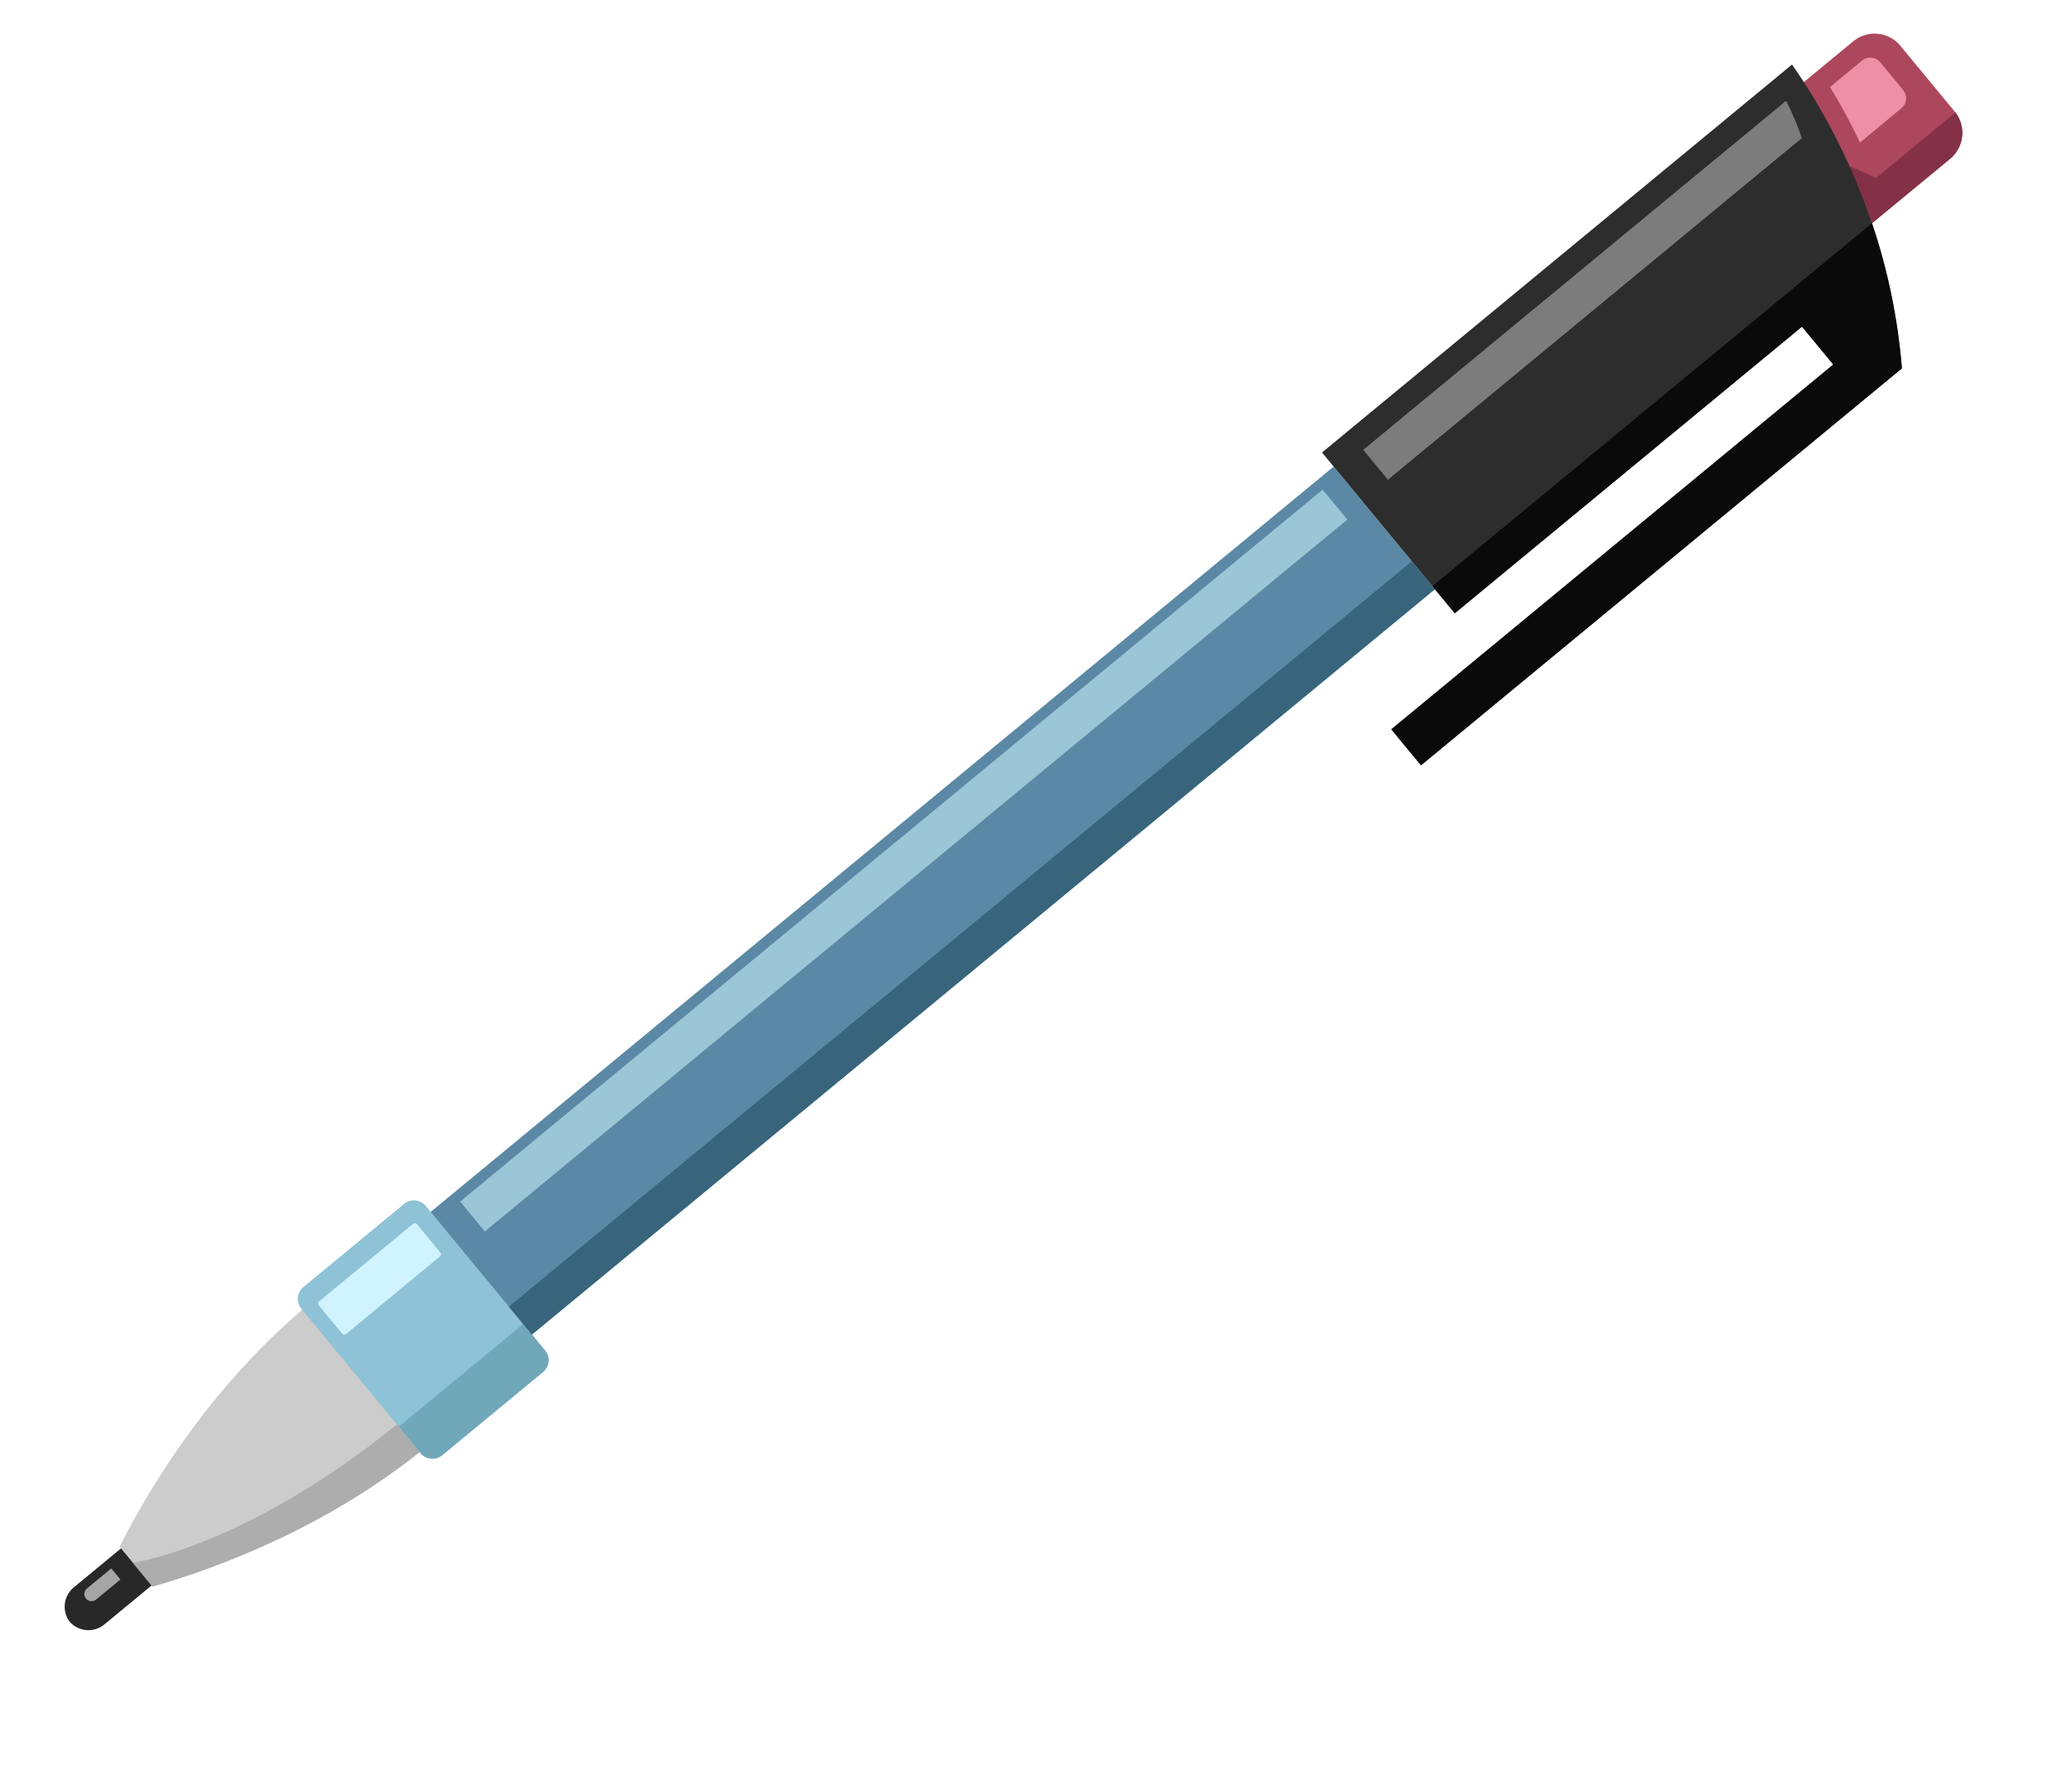 <svg width="149" height="128" viewBox="0 0 149 128" fill="none" xmlns="http://www.w3.org/2000/svg">
<path d="M7.56 116.788C7.203 117.106 6.734 117.269 6.257 117.242C5.779 117.216 5.332 117.001 5.012 116.645V116.645C4.726 116.264 4.602 115.785 4.667 115.312C4.732 114.84 4.981 114.412 5.36 114.122L13.463 107.433C13.821 107.114 14.291 106.951 14.77 106.978C15.249 107.006 15.697 107.223 16.016 107.581C16.3 107.963 16.422 108.441 16.356 108.912C16.29 109.383 16.041 109.809 15.663 110.098L7.56 116.788Z" fill="#282828"/>
<path d="M30.81 103.924L22.353 93.679C15.245 99.547 10.82 106.856 8.598 111.235L10.967 114.105C15.696 112.751 23.711 109.784 30.81 103.924Z" fill="#CCCCCC"/>
<path d="M30.811 103.924L29.17 101.937L29.01 102.069C22.24 107.658 15.12 111.304 9.572 112.414L10.973 114.111C15.697 112.751 23.712 109.785 30.811 103.924Z" fill="#ADADAD"/>
<path d="M128.506 21.101C128.027 21.524 127.4 21.741 126.762 21.703C126.124 21.665 125.527 21.376 125.101 20.898L121.077 16.023C120.694 15.515 120.527 14.876 120.613 14.246C120.698 13.615 121.03 13.044 121.535 12.657L133.201 3.026C133.677 2.604 134.3 2.386 134.936 2.421C135.571 2.457 136.167 2.741 136.593 3.214L140.618 8.089C141.006 8.597 141.177 9.238 141.093 9.871C141.01 10.505 140.678 11.08 140.172 11.47L128.506 21.101Z" fill="#AD475D"/>
<path d="M136.711 7.802C136.905 7.653 137.032 7.433 137.064 7.19C137.096 6.947 137.03 6.701 136.882 6.506L135.187 4.454C135.024 4.271 134.796 4.16 134.551 4.145C134.306 4.131 134.066 4.213 133.882 4.376L131.602 6.258C132.389 7.551 133.107 8.885 133.755 10.253L136.711 7.802Z" fill="#EF8EA7"/>
<path d="M140.617 8.088L134.919 12.793L131.746 11.398L132.948 17.433L140.172 11.47C140.678 11.079 141.009 10.505 141.093 9.871C141.177 9.237 141.006 8.596 140.617 8.088Z" fill="#843147"/>
<path d="M95.905 33.557L22.638 94.042L29.917 102.859L103.184 42.374L95.905 33.557Z" fill="#5B89A5"/>
<path d="M31.879 104.596C31.667 104.801 31.384 104.914 31.09 104.912C30.796 104.91 30.514 104.792 30.306 104.585L21.611 94.053C21.445 93.809 21.382 93.51 21.435 93.219C21.489 92.93 21.654 92.672 21.895 92.503L28.98 86.655C29.191 86.447 29.476 86.331 29.773 86.333C30.069 86.335 30.352 86.454 30.561 86.664L39.256 97.196C39.42 97.439 39.483 97.738 39.429 98.028C39.375 98.317 39.21 98.574 38.969 98.742L31.879 104.596Z" fill="#8EC2D6"/>
<path d="M39.255 97.196L37.605 95.197C37.535 95.284 37.456 95.365 37.369 95.436L28.931 102.402C28.846 102.473 28.753 102.534 28.655 102.585L30.305 104.585C30.514 104.792 30.795 104.91 31.089 104.912C31.384 104.914 31.667 104.801 31.878 104.596L38.963 98.747C39.206 98.579 39.373 98.322 39.428 98.032C39.483 97.741 39.421 97.441 39.255 97.196Z" fill="#70A8BA"/>
<path d="M95.113 35.216L33.092 86.418L34.867 88.568L96.888 37.366L95.113 35.216Z" fill="#9AC6D8"/>
<path d="M24.893 95.935C24.856 95.97 24.806 95.99 24.755 95.989C24.704 95.989 24.655 95.969 24.618 95.933L22.906 93.86C22.878 93.817 22.868 93.765 22.877 93.715C22.887 93.664 22.915 93.62 22.957 93.59L29.695 88.027C29.732 87.992 29.781 87.972 29.832 87.973C29.884 87.973 29.933 87.993 29.97 88.029L31.681 90.102C31.709 90.145 31.72 90.197 31.71 90.247C31.701 90.298 31.672 90.343 31.631 90.373L24.893 95.935Z" fill="#CFF4FF"/>
<path d="M104.614 44.106L129.584 23.492L131.833 26.217L100.051 52.455L102.186 55.04L136.766 26.492C136.092 18.642 133.368 11.107 128.867 4.641L95.068 32.544L104.614 44.106Z" fill="#2D2D2D"/>
<path d="M128.441 7.249L98.033 32.352L99.808 34.503L129.57 9.933C129.262 9.011 128.884 8.114 128.441 7.249Z" fill="#7C7C7C"/>
<path d="M129.584 23.492L131.834 26.217L100.052 52.455L102.186 55.04L136.767 26.492C136.485 22.937 135.765 19.43 134.622 16.052L103.003 42.155L104.614 44.106L129.584 23.492Z" fill="#0A0A0A"/>
<path d="M101.528 40.369L36.59 93.978L38.248 95.987L103.186 42.377L101.528 40.369Z" fill="#38657C"/>
<path d="M6.289 114.217C6.23 114.258 6.18 114.31 6.143 114.371C6.105 114.433 6.08 114.501 6.07 114.572C6.06 114.643 6.065 114.716 6.085 114.785C6.105 114.854 6.138 114.918 6.184 114.974C6.23 115.029 6.287 115.074 6.351 115.107C6.415 115.139 6.485 115.157 6.557 115.161C6.629 115.165 6.7 115.154 6.768 115.128C6.835 115.103 6.896 115.064 6.947 115.013L8.659 113.6L8.001 112.804L6.289 114.217Z" fill="#A5A5A5"/>
</svg>
